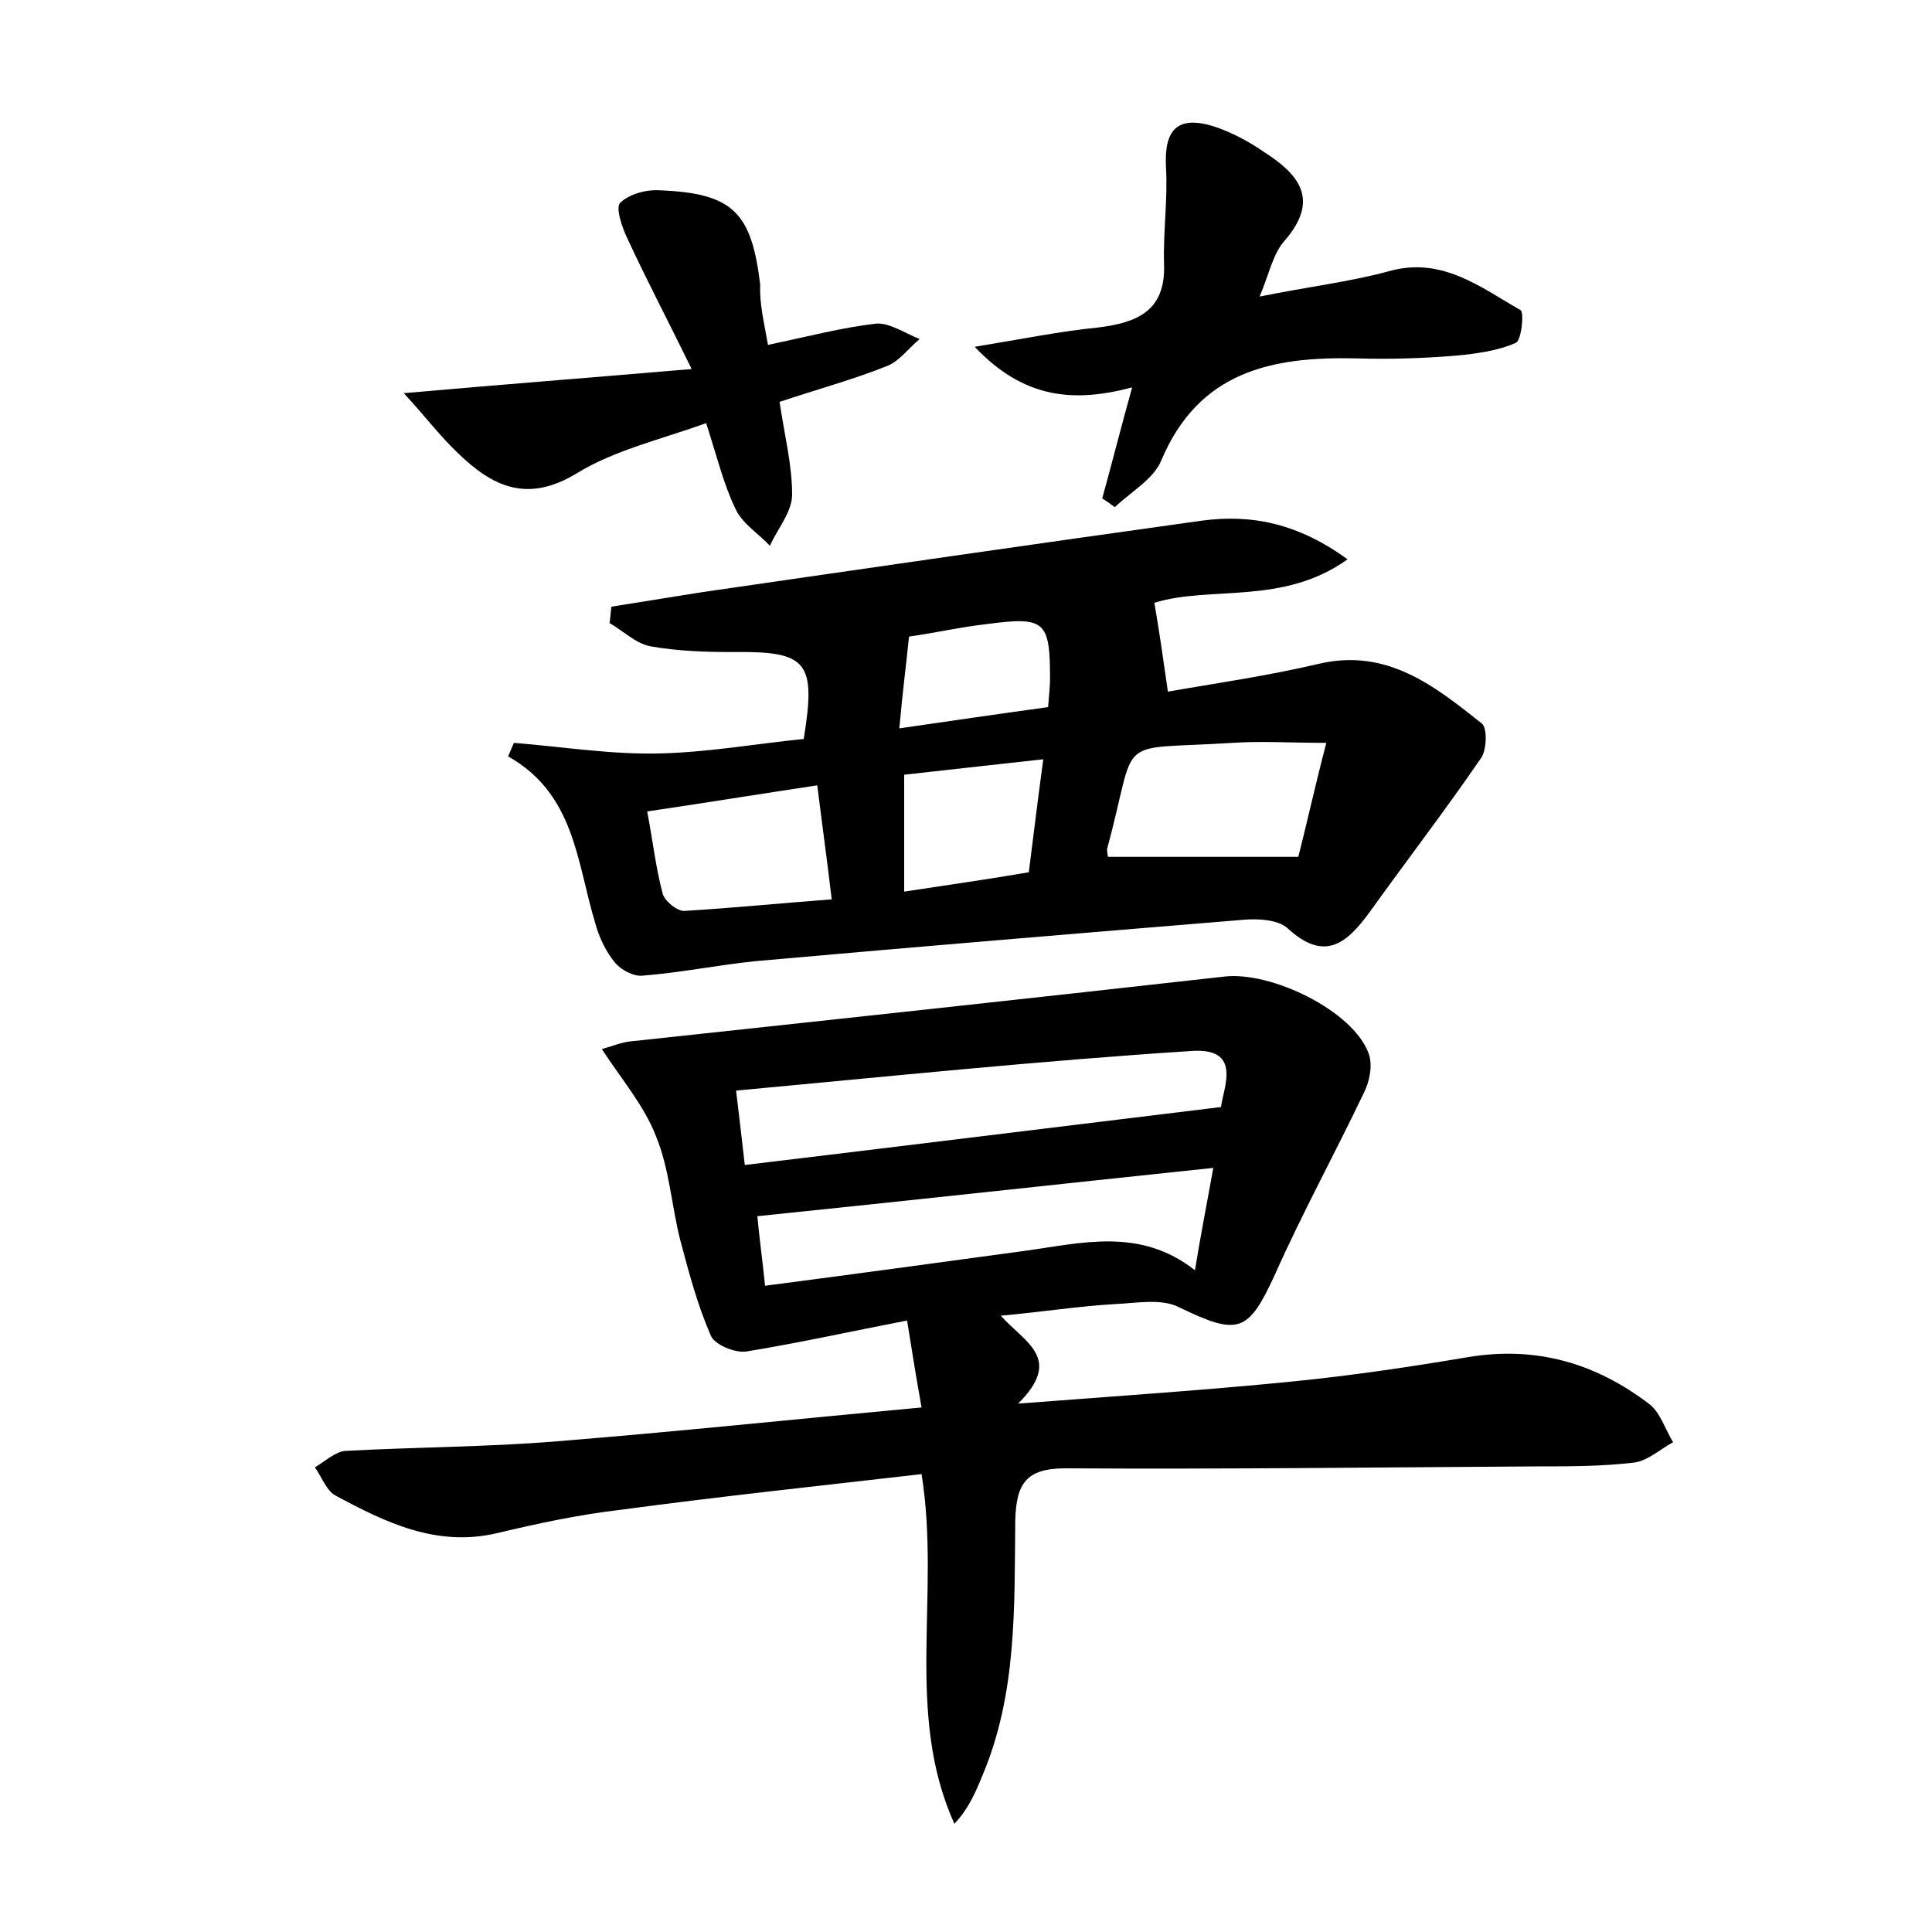 <?xml version="1.0" encoding="utf-8"?>
<!-- Generator: Adobe Illustrator 22.0.0, SVG Export Plug-In . SVG Version: 6.00 Build 0)  -->
<svg version="1.1" id="图层_1" xmlns="http://www.w3.org/2000/svg" xmlns:xlink="http://www.w3.org/1999/xlink" x="0px" y="0px"
	 viewBox="0 0 200 200" style="enable-background:new 0 0 200 200;" xml:space="preserve">
<style type="text/css">
	.st0{fill:#FFFFFF;}
</style>
<g>
	
	<path d="M103.6,136.2c2.5,2.8,6.5,4.4,1.8,9.1c10.5-0.8,19.5-1.4,28.5-2.3c6-0.6,12.1-1.5,18-2.5c7.1-1.2,13.3,0.6,18.9,4.9
		c1.1,0.9,1.6,2.6,2.4,3.9c-1.3,0.7-2.6,1.9-4,2.1c-3.3,0.4-6.7,0.4-10,0.4c-16.3,0.1-32.6,0.3-48.9,0.2c-4.1,0-5.1,1.6-5.2,5.4
		c-0.1,8.9,0.2,17.9-3.4,26.4c-0.7,1.7-1.4,3.4-2.9,5c-5.2-11.5-1.4-23.7-3.4-36.2c-10.4,1.2-20.8,2.3-31.2,3.7
		c-4.3,0.5-8.5,1.4-12.7,2.4c-6.3,1.5-11.6-1.1-16.8-3.9c-0.9-0.5-1.4-1.9-2.1-2.9c1-0.6,2.1-1.6,3.1-1.7c7.3-0.4,14.7-0.4,22-1
		c12.4-1,24.7-2.3,37.7-3.5c-0.5-2.8-0.9-5.2-1.5-9c-5.7,1.1-11.1,2.3-16.6,3.2c-1.2,0.2-3.3-0.7-3.7-1.6c-1.4-3.2-2.3-6.6-3.2-10
		c-0.9-3.6-1.1-7.3-2.5-10.7c-1.2-3.1-3.5-5.8-5.6-9c1.1-0.3,2-0.7,3-0.8c20.5-2.2,40.9-4.4,61.4-6.7c4.8-0.6,13.4,3.5,15,8
		c0.4,1.2,0.1,2.8-0.5,4c-3,6.3-6.4,12.5-9.2,18.8c-2.8,6.1-3.8,6.4-10,3.4c-1.8-0.9-4.4-0.4-6.6-0.3
		C111.8,135.2,108,135.8,103.6,136.2z M77.1,120.6c16.7-2,32.8-4,49.3-6c0.2-1.9,2.3-6.2-3.1-5.8c-15.5,1-31,2.6-47.1,4.1
		C76.6,116.2,76.8,118,77.1,120.6z M125.6,120.9c-16.2,1.7-31.6,3.4-47.2,5c0.2,2.2,0.5,4.3,0.8,7.2c9.2-1.2,18-2.4,26.8-3.6
		c5.9-0.8,12-2.5,17.7,2C124.3,127.8,124.9,124.8,125.6,120.9z"/>
	<path d="M120.9,71.6c4.5-0.8,10.2-1.6,15.7-2.9c7-1.6,11.9,2.3,16.8,6.2c0.6,0.5,0.5,2.8-0.1,3.6c-3.7,5.4-7.7,10.6-11.5,15.9
		c-2.4,3.3-4.7,5.2-8.5,1.7c-1-0.9-3-1-4.4-0.9C111.9,96.6,95,98,78.2,99.5c-3.9,0.4-7.8,1.2-11.7,1.5c-0.9,0.1-2.2-0.6-2.8-1.3
		c-1-1.2-1.7-2.7-2.1-4.2c-1.9-6.3-2.1-13.3-9-17.2c0.2-0.5,0.4-0.9,0.6-1.4c5,0.4,9.9,1.2,14.9,1.1c5.1-0.1,10.1-1,15.1-1.5
		c1.3-8,0.4-9.1-7.3-9c-2.9,0-5.8-0.1-8.6-0.6c-1.5-0.3-2.8-1.6-4.2-2.4c0.1-0.6,0.1-1.1,0.2-1.7c3.1-0.5,6.3-1,9.4-1.5
		c17.2-2.5,34.5-5,51.7-7.4c5.2-0.7,10,0.3,15.1,4c-6.7,4.8-14.2,2.7-20,4.5C120,65.3,120.4,68.1,120.9,71.6z M114.7,88.7
		c6.5,0,12.7,0,19.7,0c0.8-3.1,1.7-7.2,2.9-11.8c-3.8,0-6.8-0.2-9.7,0c-12.6,0.8-9.7-1.1-13,11C114.6,88,114.6,88.2,114.7,88.7z
		 M67,84c0.6,3.2,0.9,5.9,1.6,8.5c0.2,0.8,1.5,1.8,2.2,1.8c5-0.3,10-0.8,15.3-1.2c-0.5-4.2-1-7.8-1.5-11.8
		C78.6,82.2,73.1,83.1,67,84z M108,78.6c-5.4,0.6-10,1.1-14.4,1.6c0,4.1,0,7.9,0,12.1c4.6-0.7,8.8-1.3,12.9-2
		C107,86.4,107.4,83,108,78.6z M108.5,73.2c0.1-1.4,0.2-2.2,0.2-2.9c0-6-0.5-6.5-6.5-5.7c-2.7,0.3-5.3,0.9-8.1,1.3
		c-0.3,3-0.7,6-1,9.5C98.6,74.6,103.4,73.9,108.5,73.2z"/>
	<path d="M114.1,51.6c1-3.6,1.9-7.2,3.1-11.5c-6,1.6-11.2,1.2-16.3-4.2c4.9-0.8,8.8-1.6,12.8-2c4-0.5,7-1.7,6.8-6.6
		c-0.1-3.3,0.4-6.7,0.2-10c-0.2-3.9,1.2-5.4,5-4.2c1.8,0.6,3.5,1.5,5.1,2.6c3.6,2.3,5.9,4.9,2.2,9.2c-1.2,1.3-1.6,3.4-2.6,5.8
		c4.9-1,9.2-1.5,13.3-2.6c5.5-1.6,9.5,1.6,13.7,4c0.4,0.2,0.1,3.2-0.5,3.4c-1.8,0.8-4,1.1-6,1.3c-3.5,0.3-7,0.4-10.5,0.3
		c-8.7-0.2-16.3,1.3-20.2,10.6c-0.8,1.9-3.1,3.2-4.8,4.8C115,52.2,114.6,51.9,114.1,51.6z"/>
	<path d="M79.5,35.7c4.3-0.9,7.7-1.8,11.2-2.2c1.4-0.1,3,1,4.5,1.6c-1.1,0.9-2.1,2.3-3.4,2.8c-3.5,1.4-7.2,2.4-11.1,3.7
		c0.5,3.4,1.3,6.5,1.3,9.6c0,1.8-1.5,3.5-2.3,5.3c-1.2-1.3-2.9-2.3-3.6-3.9c-1.2-2.5-1.9-5.4-3-8.8c-4.7,1.7-9.5,2.8-13.4,5.2
		c-5.1,3.1-8.7,1.4-12.3-2.1c-1.8-1.7-3.3-3.7-5.6-6.2c10.2-0.9,19.3-1.6,29.8-2.5c-2.6-5.3-4.7-9.3-6.6-13.4
		c-0.6-1.2-1.3-3.3-0.8-3.8c0.9-0.9,2.7-1.4,4.1-1.3c7.6,0.3,9.5,2.3,10.4,9.8C78.6,31.4,79.1,33.4,79.5,35.7z"/>
	
	
	
	
	
	
</g>
</svg>
